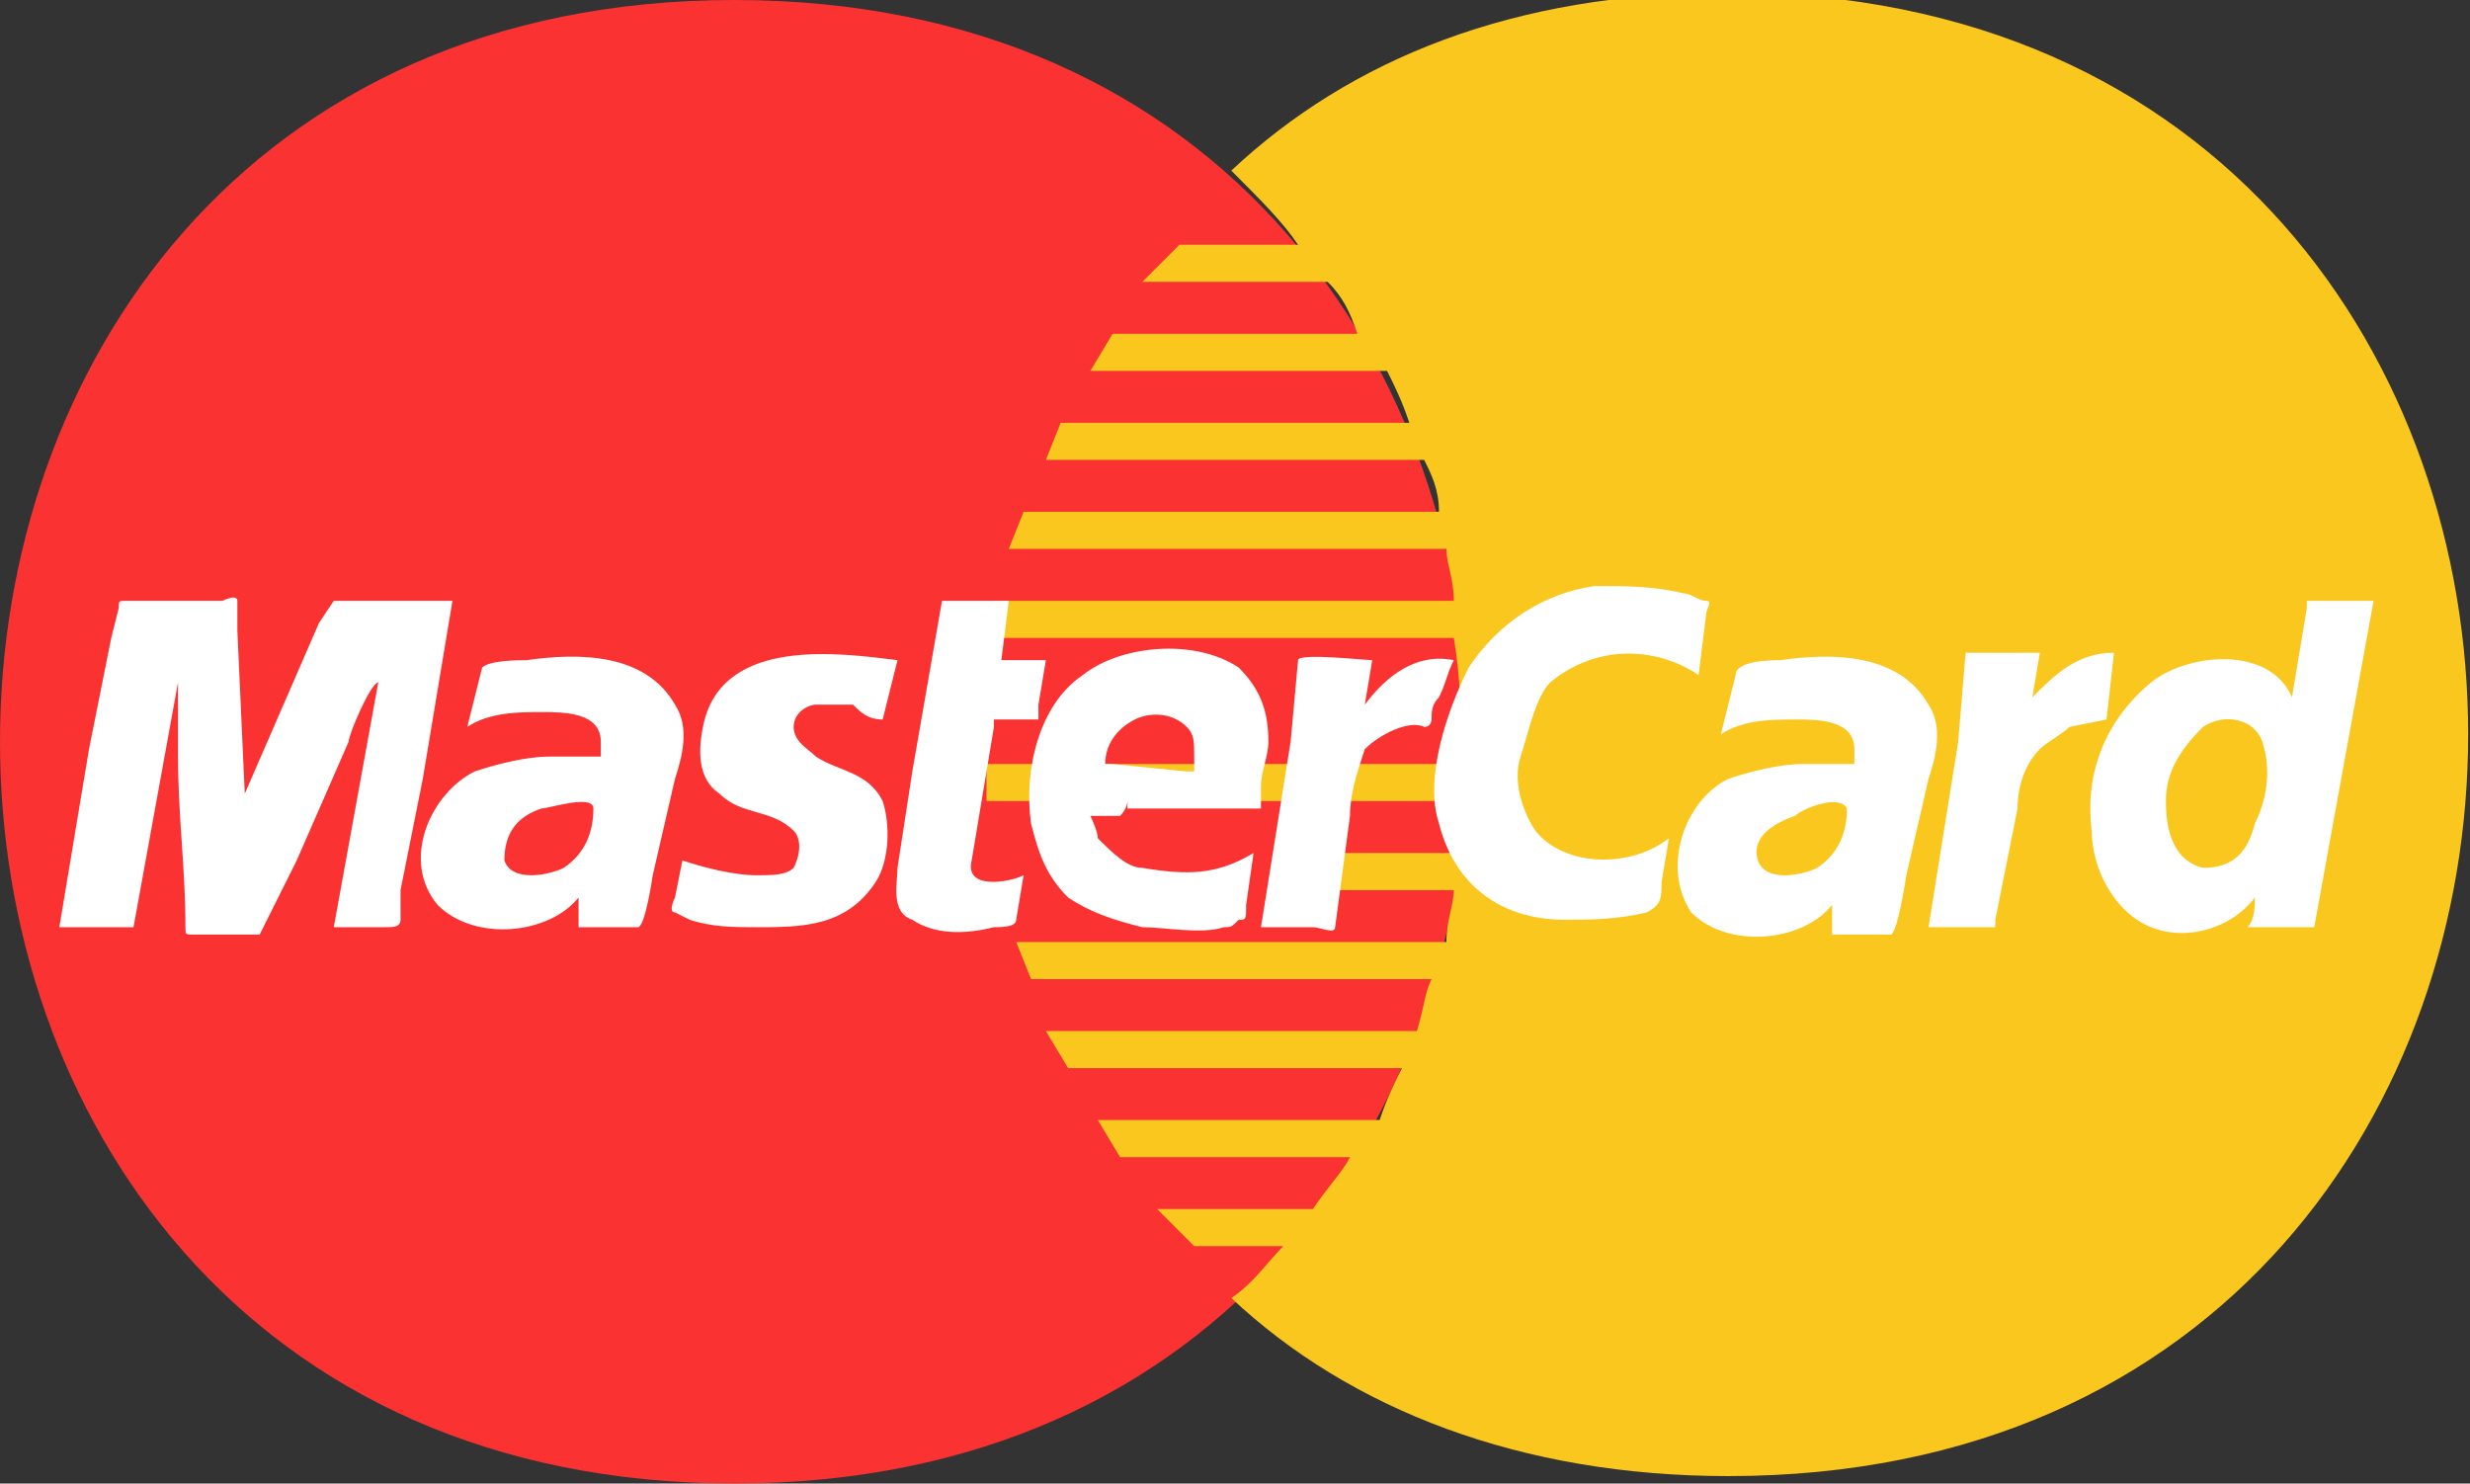 <?xml version="1.0" encoding="utf-8"?>
<!-- Generator: Adobe Illustrator 19.2.1, SVG Export Plug-In . SVG Version: 6.00 Build 0)  -->
<svg version="1.1" id="Camada_1" xmlns="http://www.w3.org/2000/svg" xmlns:xlink="http://www.w3.org/1999/xlink" x="0px" y="0px"
	 viewBox="0 0 33.3 20" style="enable-background:new 0 0 33.3 20;" xml:space="preserve">
<rect x="0" y="0" width="33.3" height="20" fill="#333333" stroke="none"/>
<style type="text/css">
	.st0{fill:#FA3232;}
	.st1{fill:#FAC71E;}
	.st2{fill:#FFFFFF;}
</style>
<path class="st0" d="M9.9,20c13.2,0,13.2-20,0-20C-3.3,0-3.3,20,9.9,20z"/>
<path class="st1" d="M13.3,10.3l0,0.5h6.5c0,0.2,0,0.4-0.1,0.7H18l-0.1,0.5h1.7c0,0.2-0.1,0.4-0.1,0.7h-5.8l0.2,0.5h5.4
	c-0.1,0.2-0.1,0.4-0.2,0.7h-5l0.3,0.5h4.5c-0.1,0.2-0.2,0.4-0.3,0.7h-3.8l0.3,0.5h3.1c-0.1,0.2-0.3,0.4-0.5,0.7h-2.1l0.5,0.5h1.2
	c-0.2,0.2-0.4,0.5-0.7,0.7c1.6,1.5,3.9,2.4,6.7,2.4c13.3,0,13.3-20,0-20c-2.9,0-5.1,0.9-6.7,2.4C17,2.7,17.3,3,17.5,3.3h-1.6
	l-0.5,0.5h2.5c0.2,0.2,0.3,0.4,0.4,0.7H15L14.7,5h4c0.1,0.2,0.2,0.4,0.3,0.7h-4.7l-0.2,0.5h5.1c0.1,0.2,0.2,0.4,0.2,0.7h-5.6
	l-0.2,0.5h5.9c0,0.2,0.1,0.4,0.1,0.7h-6.2l-0.1,0.5h6.3c0.1,0.6,0.1,1.1,0.1,1.7C19.8,10.3,13.3,10.3,13.3,10.3z"/>
<path class="st2" d="M15.2,10.8v0.1c0,0,0,0,0,0h1.7c0,0,0.1,0,0.1,0c0-0.1,0-0.2,0-0.3c0-0.2,0.1-0.4,0.1-0.6c0-0.4-0.1-0.7-0.4-1
	c-0.6-0.4-1.6-0.3-2.1,0.1c-0.6,0.4-0.8,1.3-0.7,2c0.1,0.4,0.2,0.7,0.5,1c0.3,0.2,0.6,0.3,1,0.4c0.3,0,0.8,0.1,1.1,0
	c0.1,0,0.1,0,0.2-0.1c0.1,0,0.1,0,0.1-0.2l0.1-0.7l0,0c-0.5,0.3-0.9,0.3-1.5,0.2c-0.2,0-0.4-0.2-0.6-0.4c0-0.1-0.1-0.3-0.1-0.3
	c0,0,0,0,0.1,0h0.3v0C15.2,10.9,15.2,10.8,15.2,10.8z M15,10.3h-0.1c0-0.3,0.2-0.5,0.4-0.6c0.2-0.1,0.5-0.1,0.7,0.1
	c0.1,0.1,0.1,0.2,0.1,0.4c0,0,0,0.2,0,0.2c0,0-0.1,0-0.1,0L15,10.3c0.1,0,0.1,0,0.1,0l0,0C15.2,10.3,15.1,10.3,15,10.3L15,10.3
	L15,10.3L15,10.3C15.1,10.3,15,10.3,15,10.3z M8.8,11.8l0.3-1.3c0.1-0.3,0.2-0.7,0-1c-0.4-0.7-1.3-0.7-2-0.6C7,8.9,6.6,8.9,6.5,9
	L6.3,9.8c0.3-0.2,0.7-0.2,1-0.2c0.3,0,0.8,0,0.8,0.4c0,0,0,0.2,0,0.2c-0.1,0-0.2,0-0.2,0c-0.2,0-0.3,0-0.5,0c-0.3,0-0.7,0.1-1,0.2
	c-0.6,0.3-1,1.2-0.5,1.8c0.5,0.5,1.5,0.4,1.9-0.1c0,0.1,0,0.3,0,0.4h0.8C8.7,12.5,8.8,11.8,8.8,11.8z M8,10.9c0,0.3-0.1,0.6-0.4,0.8
	c-0.2,0.1-0.7,0.2-0.8-0.1C6.8,11.2,7,11,7.3,10.9C7.4,10.9,8,10.7,8,10.9z M26,12.5h0.9c0,0,0,0,0-0.1l0.3-1.5
	c0-0.3,0.1-0.6,0.3-0.8c0.1-0.1,0.3-0.2,0.4-0.3c0,0,0.5-0.1,0.5-0.1l0.1-0.9c-0.5,0-0.8,0.3-1.1,0.6l0.1-0.6c-0.1,0-0.9,0-1,0
	L26.4,10C26.4,10,26,12.5,26,12.5z M25.7,11.8l0.3-1.3c0.1-0.3,0.2-0.7,0-1c-0.4-0.7-1.3-0.7-2-0.6c-0.1,0-0.6,0-0.6,0.2l-0.2,0.8
	c0.3-0.2,0.7-0.2,1-0.2c0.3,0,0.8,0,0.8,0.4c0,0,0,0.2,0,0.2c-0.1,0-0.2,0-0.2,0c-0.2,0-0.3,0-0.5,0c-0.3,0-0.7,0.1-1,0.2
	c-0.6,0.3-0.9,1.2-0.5,1.8c0.5,0.5,1.5,0.4,1.9-0.1c0,0.1,0,0.3,0,0.4h0.8C25.6,12.5,25.7,11.8,25.7,11.8z M24.9,10.9
	c0,0.3-0.1,0.6-0.4,0.8c-0.2,0.1-0.7,0.2-0.8-0.1c-0.1-0.3,0.2-0.5,0.5-0.6C24.3,10.9,24.8,10.7,24.9,10.9z M1.8,12.5l0.4-2.2
	l0.2-1.1c0,0,0,0,0,0c0,0,0,0.1,0,0.1l0,0.3l0,0.6c0,0.8,0.1,1.5,0.1,2.3c0,0.1,0,0.1,0.1,0.1h0.4c0,0,0.5,0,0.5,0L4,11.6L4.7,10
	c0-0.1,0.3-0.8,0.4-0.8l-0.6,3.3h0.7c0.1,0,0.2,0,0.2-0.1L5.4,12l0.3-1.5l0.4-2.4H4.9c0,0-0.4,0-0.4,0L4.3,8.4l-1,2.3L3.2,8.5l0-0.4
	c0-0.1-0.2,0-0.2,0H1.7c-0.1,0-0.1,0-0.1,0.1L1.5,8.6l-0.3,1.5l-0.4,2.4C0.8,12.5,1.8,12.5,1.8,12.5z M31.2,12.5L32,8.1h-0.9
	c0,0,0,0.1,0,0.1l-0.2,1.2c-0.3-0.7-1.4-0.6-1.9-0.2c-0.6,0.5-0.9,1.2-0.8,2c0,0.5,0.3,1.1,0.8,1.3c0.5,0.2,1.1,0,1.4-0.4
	c0,0.1,0,0.3-0.1,0.4C30.3,12.5,31.2,12.5,31.2,12.5z M29.7,11.7c-0.4-0.1-0.5-0.5-0.5-0.9c0-0.4,0.2-0.7,0.5-1
	c0.3-0.2,0.7-0.1,0.8,0.2c0.1,0.3,0.1,0.7-0.1,1.1C30.3,11.5,30.1,11.7,29.7,11.7z M22.9,9.1L23,8.3c0-0.1,0.1-0.2,0-0.2
	c-0.1,0-0.2-0.1-0.3-0.1c-0.4-0.1-0.8-0.1-1.2-0.1C20.8,8,20.2,8.4,19.8,9c-0.3,0.6-0.6,1.5-0.4,2.1c0.2,0.8,0.8,1.3,1.7,1.3
	c0.3,0,0.7,0,1.1-0.1c0.2-0.1,0.2-0.2,0.2-0.4l0.1-0.6c-0.5,0.4-1.4,0.4-1.8-0.1c-0.2-0.3-0.3-0.7-0.2-1c0.1-0.3,0.2-0.8,0.4-1
	C21.5,8.7,22.3,8.7,22.9,9.1z M12.7,8.1l-0.4,2.3l-0.2,1.3c0,0.2-0.1,0.6,0.2,0.7c0.3,0.2,0.7,0.2,1.1,0.1c0.1,0,0.3,0,0.3-0.1
	l0.1-0.6c-0.2,0.1-0.8,0.2-0.7-0.2l0.2-1.2l0.1-0.6c0,0,0-0.1,0-0.1l0.3,0l0.3,0c0,0,0-0.2,0-0.2l0.1-0.6h-0.6l0.1-0.8
	C13.6,8.1,12.7,8.1,12.7,8.1z M17,12.5h0.7c0.1,0,0.3,0.1,0.3,0l0.2-1.5c0-0.3,0.1-0.6,0.2-0.9c0.2-0.2,0.6-0.4,0.8-0.3
	c0.1,0,0.1-0.1,0.1-0.1c0-0.1,0-0.2,0.1-0.3c0.1-0.2,0.1-0.3,0.2-0.5c-0.5-0.1-0.9,0.2-1.2,0.6l0.1-0.6c-0.1,0-1-0.1-1,0L17.4,10
	C17.4,10,17,12.5,17,12.5z M11.9,9.7l0.2-0.8c-0.8-0.1-2.3-0.3-2.6,0.8c-0.1,0.4-0.1,0.8,0.2,1c0.3,0.3,0.7,0.2,1,0.5
	c0.1,0.1,0.1,0.3,0,0.5c-0.1,0.1-0.3,0.1-0.5,0.1c-0.3,0-0.7-0.1-1-0.2l-0.1,0.5c0,0-0.1,0.2,0,0.2c0,0,0.2,0.1,0.2,0.1
	c0.3,0.1,0.6,0.1,0.9,0.1c0.6,0,1.2,0,1.6-0.6c0.2-0.3,0.2-0.8,0.1-1.1c-0.2-0.4-0.6-0.4-0.9-0.6c-0.1-0.1-0.3-0.2-0.3-0.4
	c0-0.2,0.2-0.3,0.3-0.3c0.2,0,0.4,0,0.5,0C11.6,9.6,11.7,9.7,11.9,9.7z"/>
</svg>
